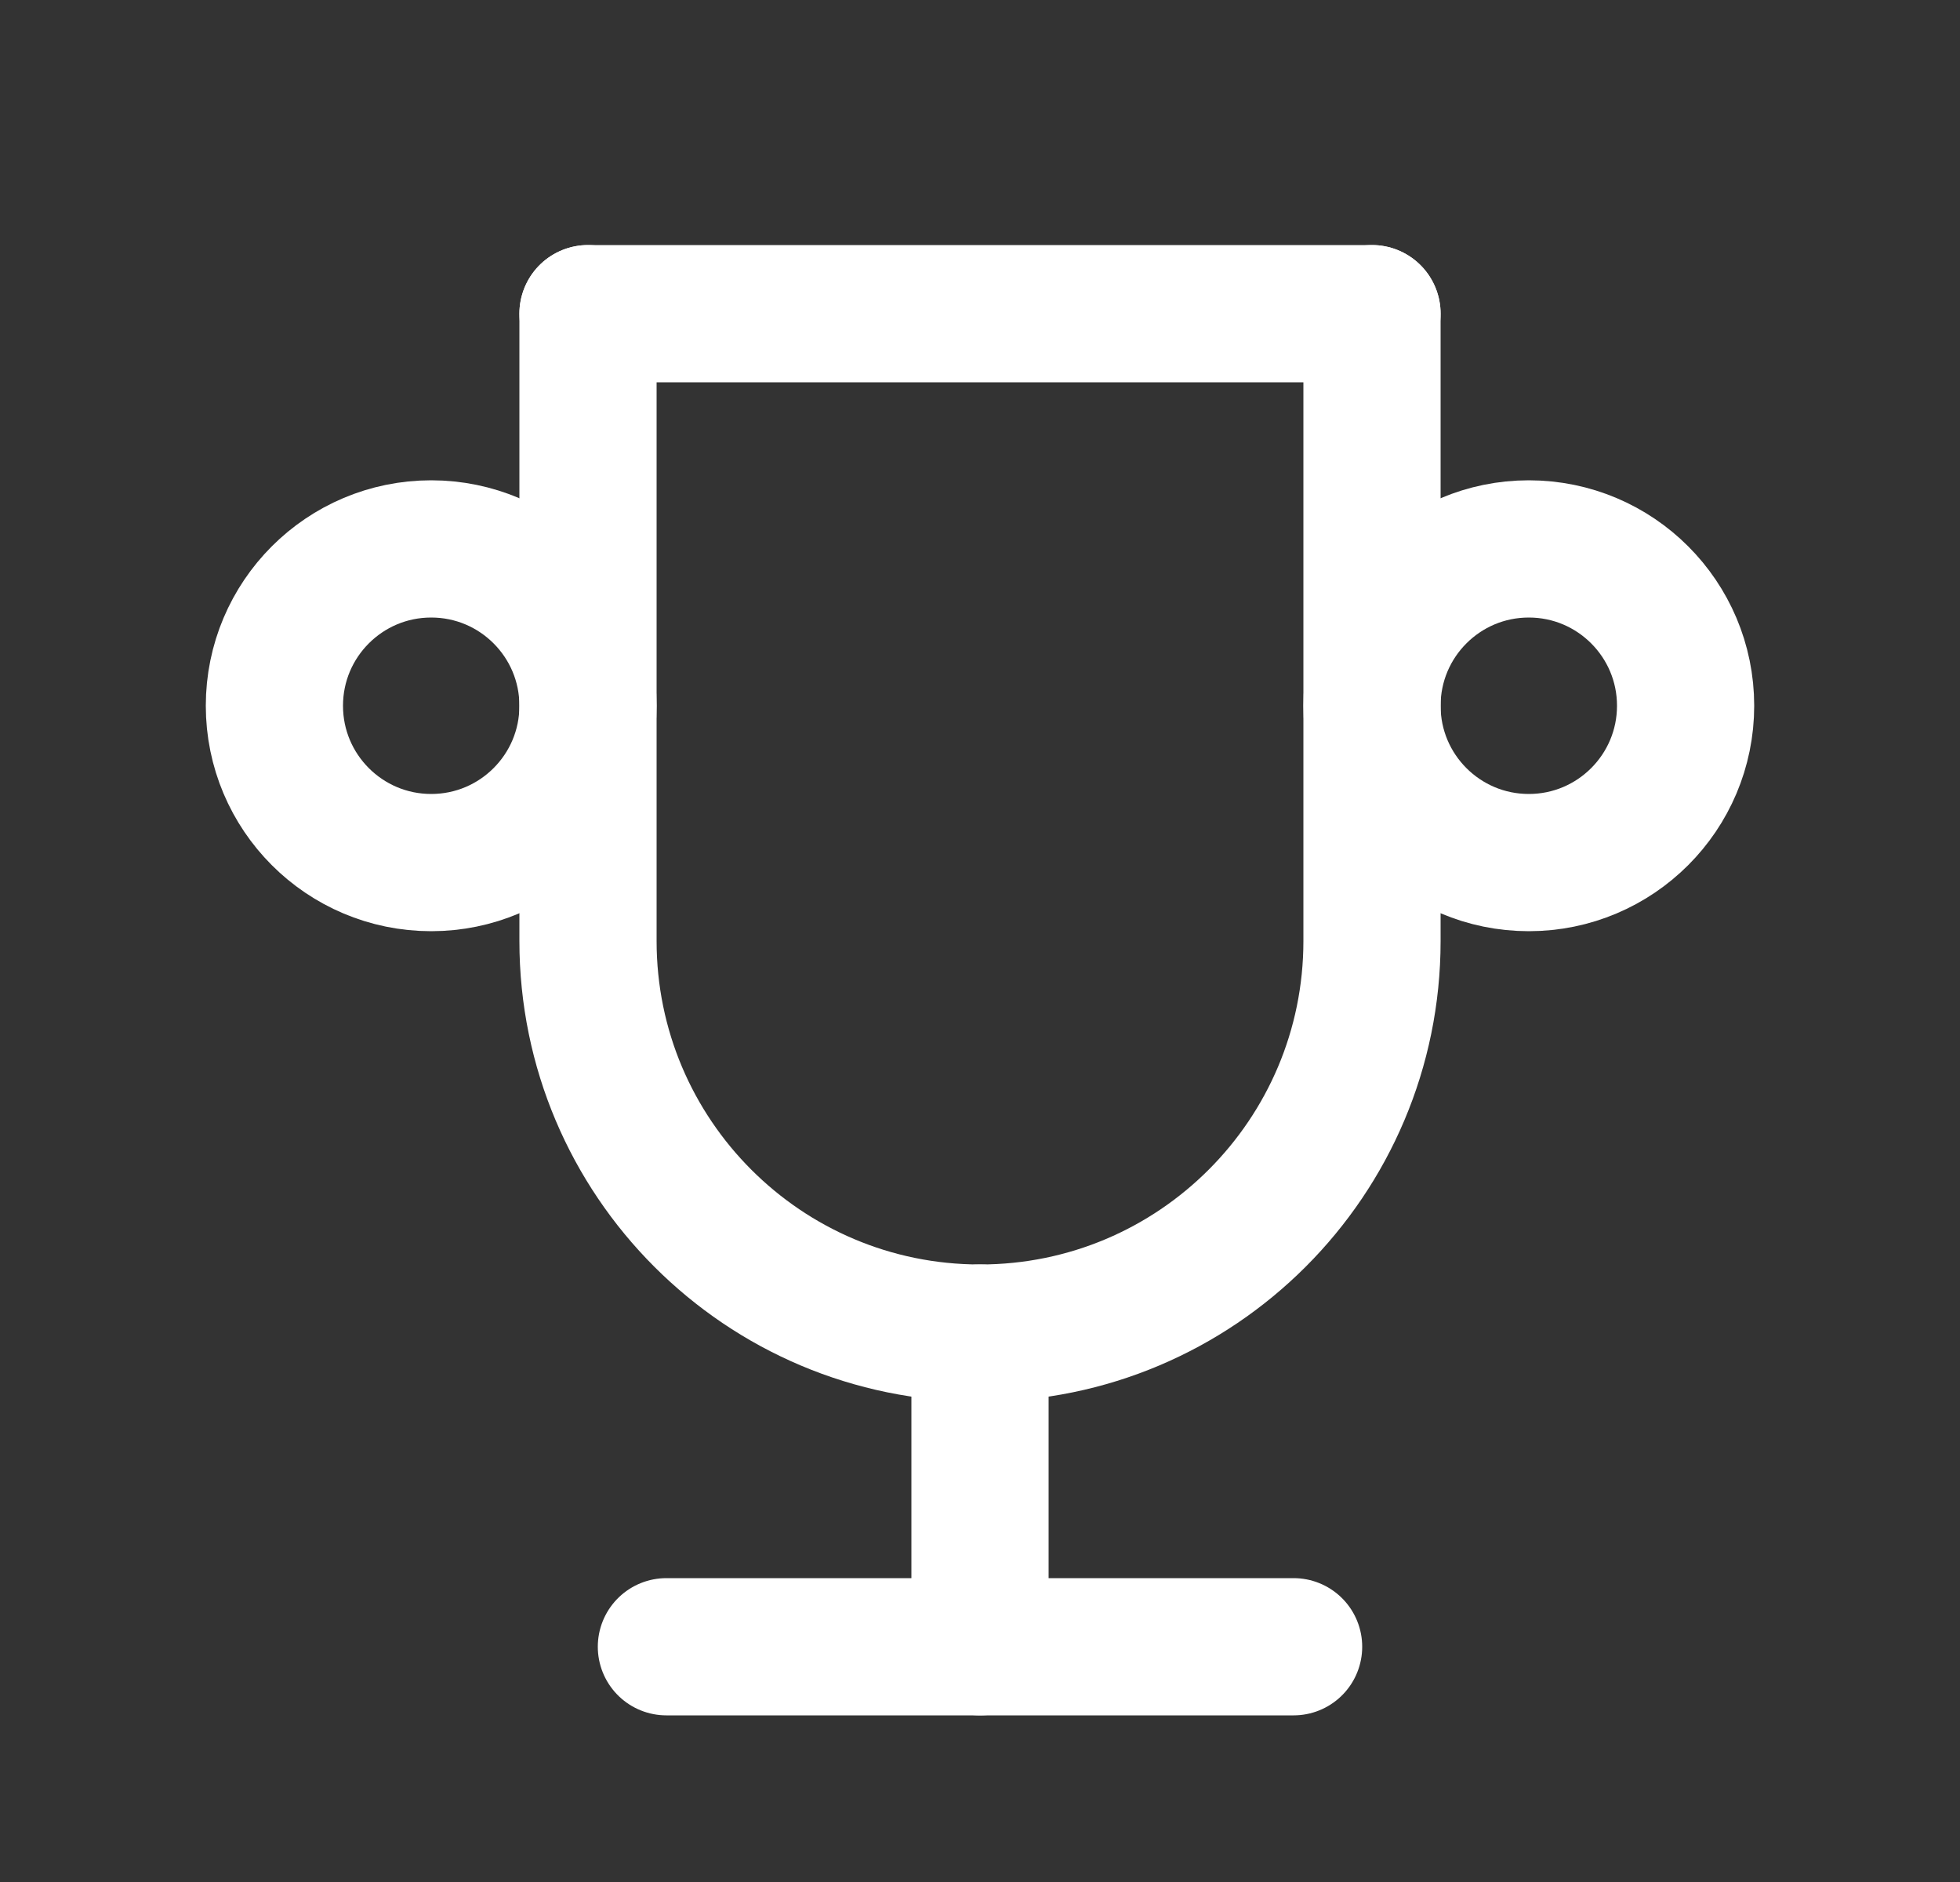<svg width="25" height="24" viewBox="0 0 25 24" fill="none" xmlns="http://www.w3.org/2000/svg">
<rect x="0" y="0" width="25" height="24" fill="#333333" stroke="none"/>
<path d="M8.5 21H16.5" stroke="white" stroke-width="1.75" stroke-linecap="round" stroke-linejoin="round"/>
<path d="M12.5 17V21" stroke="white" stroke-width="1.75" stroke-linecap="round" stroke-linejoin="round"/>
<path d="M7.5 4H17.5" stroke="white" stroke-width="1.75" stroke-linecap="round" stroke-linejoin="round"/>
<path d="M17.5 4V12C17.5 14.761 15.261 17 12.5 17C9.739 17 7.5 14.761 7.5 12V4" stroke="white" stroke-width="1.75" stroke-linecap="round" stroke-linejoin="round"/>
<circle cx="5.5" cy="9" r="2" stroke="white" stroke-width="1.75" stroke-linecap="round" stroke-linejoin="round"/>
<circle cx="19.5" cy="9" r="2" stroke="white" stroke-width="1.75" stroke-linecap="round" stroke-linejoin="round"/>
</svg>
